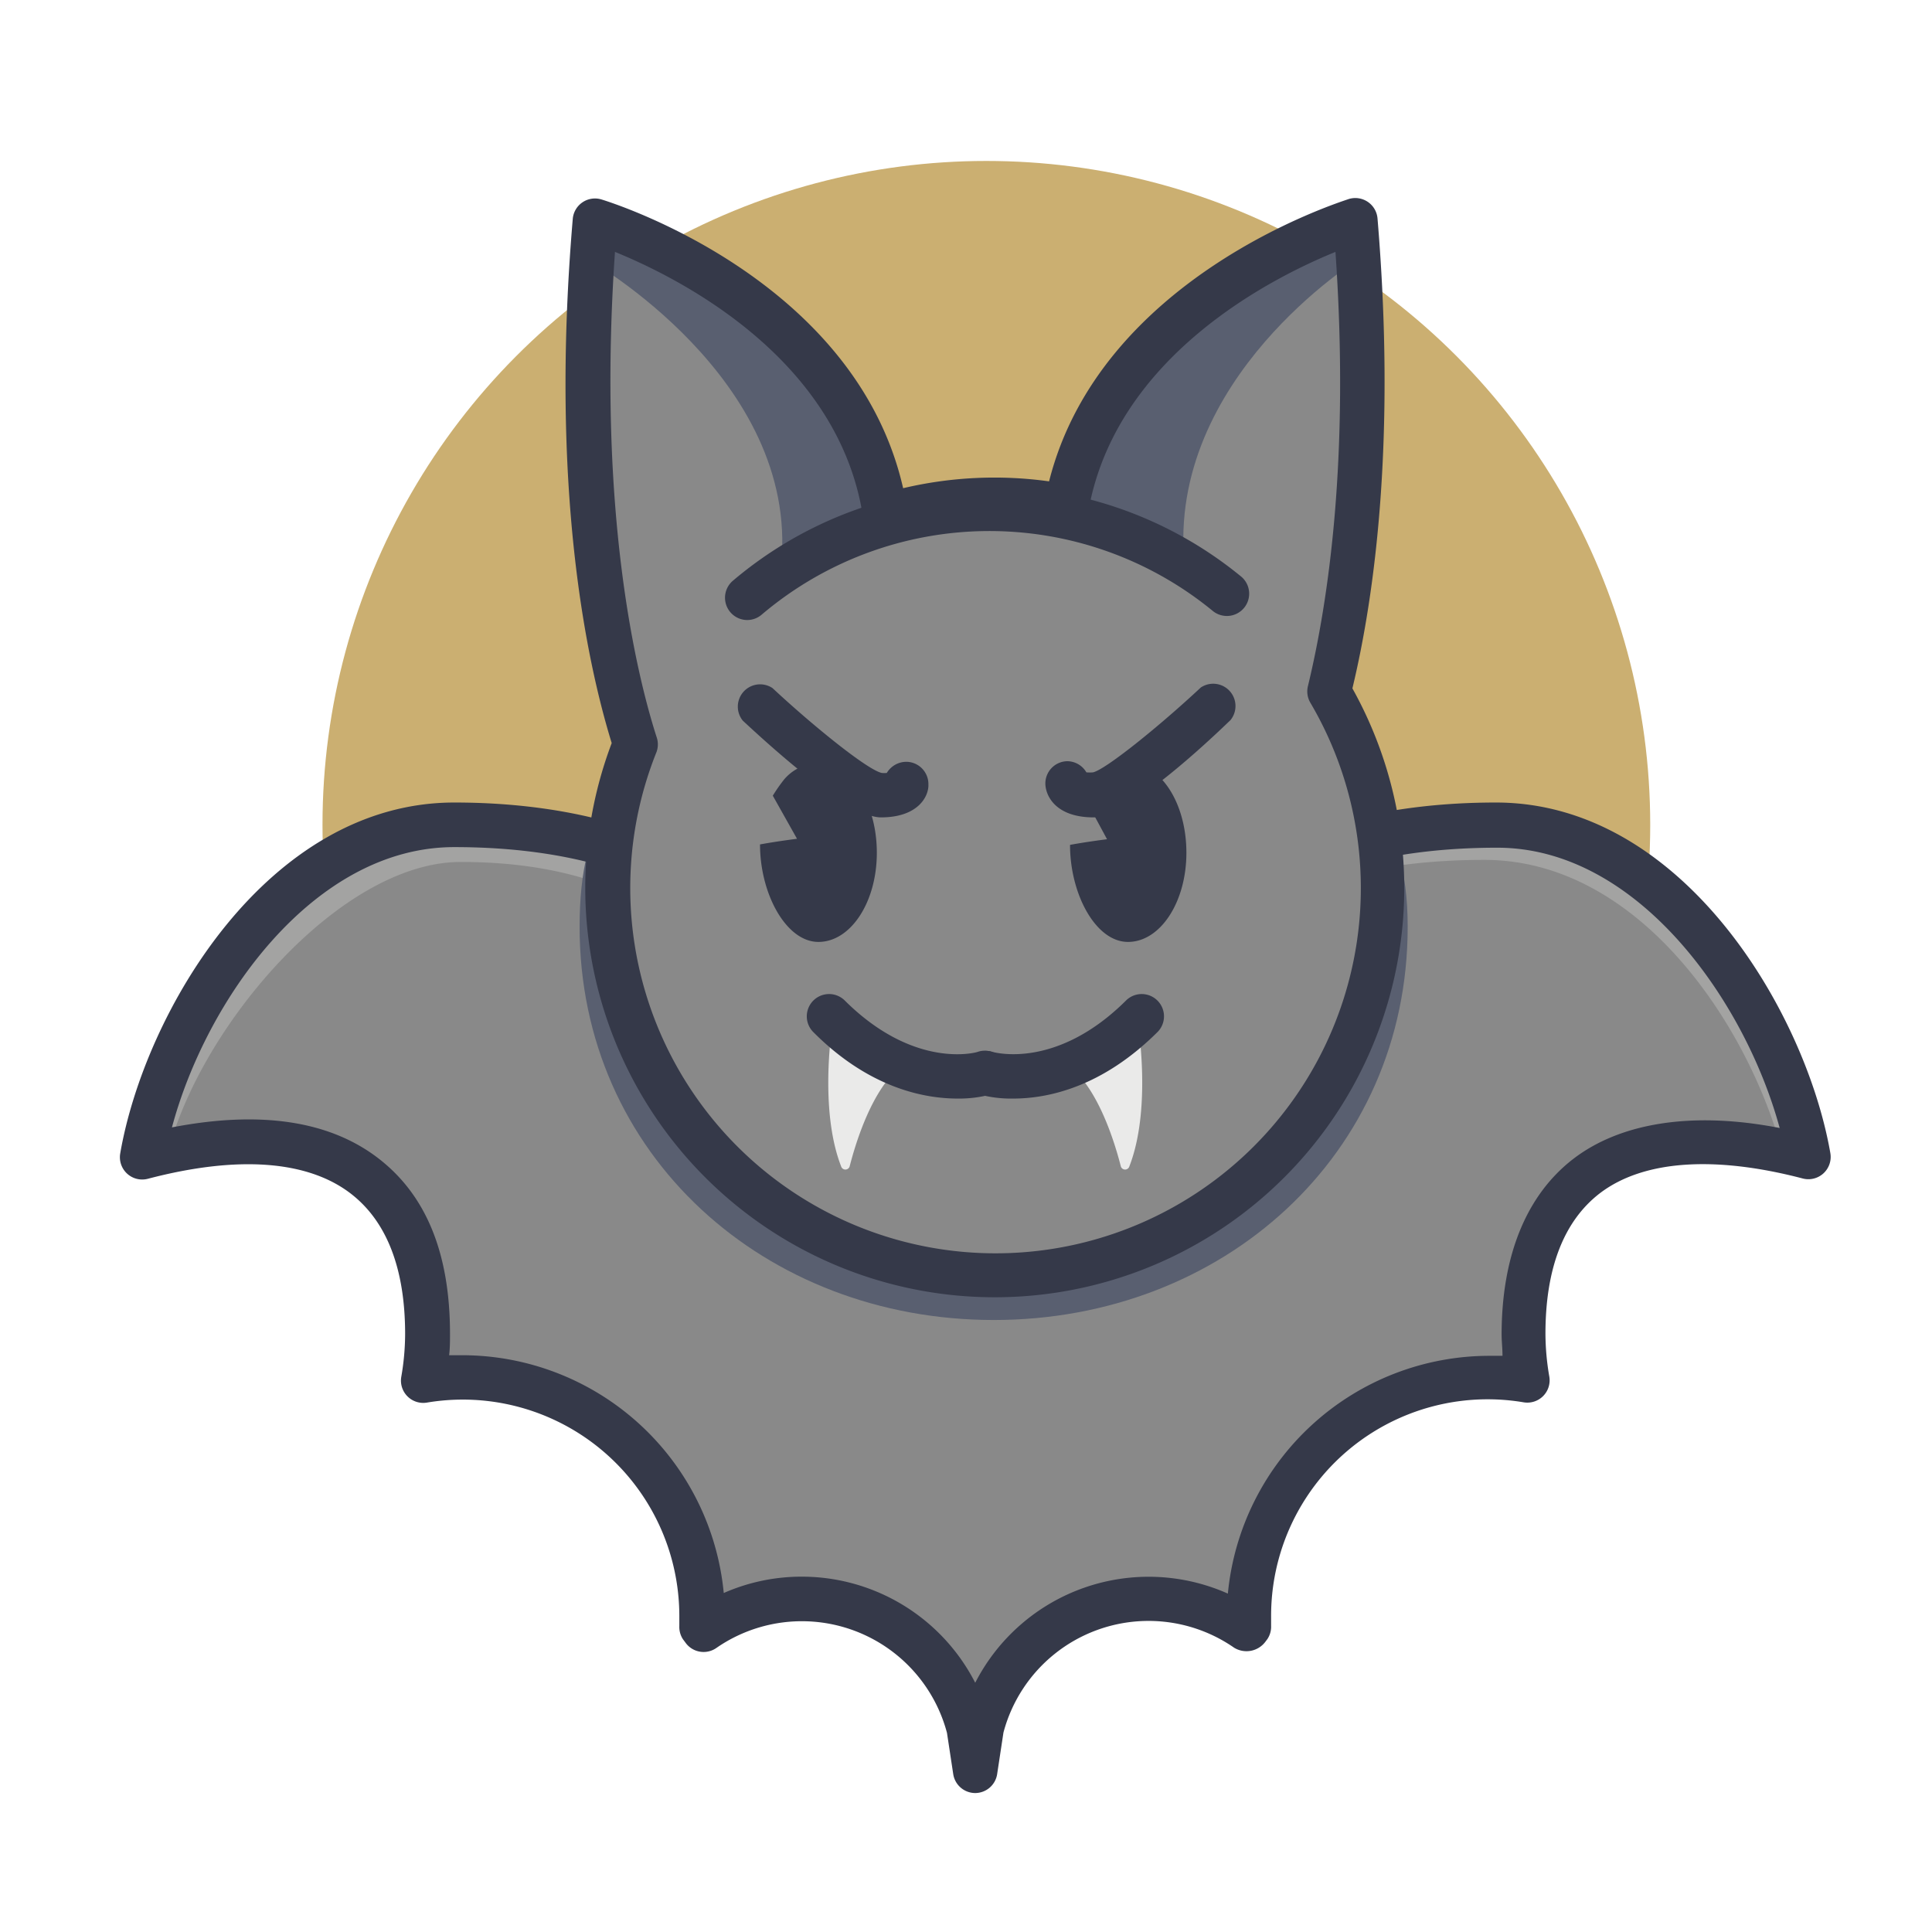<?xml version="1.0" ?><svg data-name="Layer 1" id="Layer_1" viewBox="0 0 130 130" xmlns="http://www.w3.org/2000/svg"><defs><style>.cls-1{fill:#cbaf71;}.cls-2{fill:#898989;}.cls-3,.cls-6{fill:#eaeae9;}.cls-3{opacity:0.26;}.cls-4{fill:#595f70;}.cls-5{fill:#353949;}</style></defs><title/><circle class="cls-1" cx="66.37" cy="55.5" r="44.67"/><path class="cls-2" d="M8.37,77.85c-.2.05.2,0,0,0Z"/><path class="cls-2" d="M120.51,77.85c-.2,0,.2.05,0,0Z"/><path class="cls-2" d="M100.67,55.5C85.77,55.5,77.92,62.22,76.24,71a19.35,19.35,0,0,0-9.91,8.52H66v0h-.86v0H64.9A19.35,19.35,0,0,0,55,71C53.32,62.22,45.47,55.5,30.57,55.5,19,55.5,11.1,69,9.55,77.85c12.75-3.31,19.19,1.66,19.19,11.92a18.6,18.6,0,0,1-.28,3.13,16.07,16.07,0,0,1,18.78,15.94c0,.22,0,.43,0,.64l.13.18a11.6,11.6,0,0,1,17.85,6.64v2.87H66V116.3a11.6,11.6,0,0,1,17.85-6.64l.13-.18c0-.21,0-.42,0-.64A16.07,16.07,0,0,1,102.78,92.9a18.6,18.6,0,0,1-.28-3.13c0-10.26,6.44-15.24,19.19-11.92C120.13,69,112.27,55.5,100.67,55.5Z"/><path class="cls-3" d="M31,58c17,0,21.09,11.27,22.73,19.85,4.2,1.65,9.13-.25,11.19,3.46h.28v0H66v0h.28A18.92,18.92,0,0,1,76,73c1.64-8.57,9.32-15.14,23.88-15.14,10.36,0,17.67,11,20,19.49.58.12,1.17.24,1.78.4-1.55-8.88-9.42-22.34-21-22.34-14.89,0-22.74,6.72-24.42,15.48a19.35,19.35,0,0,0-9.91,8.52H66v0h-.86v0H64.9A19.35,19.35,0,0,0,55,70.86c-1.68-8.77-9.53-15.48-24.42-15.48-11.6,0-19.47,13.47-21,22.34.61-.16,1.2-.28,1.78-.4C13.68,68.8,23,58,31,58Z"/><path class="cls-4" d="M94.72,62.36c0,15.38-12.47,26.46-27.85,26.46S39,77.74,39,62.36,50.27,50.85,65.65,50.85,94.72,47,94.72,62.36Z"/><path class="cls-5" d="M65.62,120.65a1.5,1.5,0,0,1-1.48-1.28l-.42-2.77a10.1,10.1,0,0,0-15.52-5.71,1.5,1.5,0,0,1-2.09-.38l-.15-.2a1.5,1.5,0,0,1-.25-.88l0-.31c0-.09,0-.19,0-.28a14.57,14.57,0,0,0-17-14.46A1.5,1.5,0,0,1,27,92.65a17,17,0,0,0,.26-2.88c0-4.4-1.23-7.58-3.65-9.45-2.9-2.24-7.62-2.59-13.67-1a1.5,1.5,0,0,1-1.85-1.71C9.74,68.08,18,54,30.57,54,44.42,54,54,59.93,56.3,69.9a20.92,20.92,0,0,1,9.32,7.88,20.92,20.92,0,0,1,9.32-7.88c2.33-10,11.88-15.9,25.72-15.9,12.54,0,20.84,14.07,22.5,23.59a1.5,1.5,0,0,1-1.85,1.71c-6-1.57-10.77-1.22-13.67,1-2.42,1.87-3.65,5.05-3.65,9.45a17.15,17.15,0,0,0,.26,2.88,1.5,1.5,0,0,1-1.72,1.73,14.57,14.57,0,0,0-17,14.46c0,.1,0,.2,0,.29l0,.29a1.5,1.5,0,0,1-.25.89l-.12.16a1.59,1.59,0,0,1-2.12.42,10.1,10.1,0,0,0-15.52,5.71l-.42,2.77A1.5,1.5,0,0,1,65.62,120.65ZM53.95,106.09a13.11,13.11,0,0,1,11.67,7.14,13.11,13.11,0,0,1,17-6,17.69,17.69,0,0,1,17.59-16l.89,0c0-.49-.06-1-.06-1.42,0-5.3,1.66-9.39,4.81-11.82s8-3.24,13.9-2.09c-2.32-8.54-9.55-18.86-19-18.86-12.85,0-21.21,5.2-22.95,14.27a1.5,1.5,0,0,1-.93,1.11,17.86,17.86,0,0,0-9.14,7.85,1.5,1.5,0,0,1-1.39.77H66l-.17,0h-.4l-.17,0H65a1.5,1.5,0,0,1-1.39-.77,17.86,17.86,0,0,0-9.14-7.85,1.5,1.5,0,0,1-.93-1.11C51.79,62.2,43.42,57,30.57,57c-9.49,0-16.72,10.32-19,18.86,5.94-1.15,10.61-.45,13.9,2.09s4.81,6.52,4.81,11.82c0,.47,0,.94-.06,1.42l.89,0a17.69,17.69,0,0,1,17.59,16A13,13,0,0,1,53.95,106.09ZM76.24,71h0Z"/><path class="cls-2" d="M88.77,46.55c1.44-6,3-16.48,1.75-31.7,0,0-16.91,5.13-19.44,19.24a25.61,25.61,0,0,0-12.17.61C56.77,20.13,39.35,14.85,39.35,14.85,37.77,33.68,40.56,45.36,42.06,50a26.08,26.08,0,1,0,46.71-3.49Z"/><path class="cls-4" d="M91.4,17.45s-12.9,8-11.7,20.5c0,0-3.79-3.25-7.26-3.24C72.43,34.7,79.83,10.83,91.4,17.45Z"/><path class="cls-4" d="M39.57,17.45s14.18,8,13,20.5c0,0,3.79-3.25,7.26-3.24C59.82,34.7,51.13,10.84,39.57,17.45Z"/><path class="cls-5" d="M67,87.29A27.55,27.55,0,0,1,41.16,50C39.45,44.44,37,32.84,38.54,14.73a1.5,1.5,0,0,1,1.93-1.31c.72.22,17.09,5.34,20.3,19.43a26.71,26.71,0,0,1,9.82-.46c3.47-13.74,19.47-18.75,20.17-19a1.5,1.5,0,0,1,1.93,1.31C93.93,29.5,92.52,40,91,46.32A27.55,27.55,0,0,1,67,87.29ZM41.38,16.95c-1.22,17.69,1.52,28.66,2.8,32.64a1.5,1.5,0,0,1,0,1,24.58,24.58,0,1,0,44-3.29A1.5,1.5,0,0,1,88,46.2c1.4-5.78,2.82-15.47,1.86-29.25-4.25,1.73-14.76,7-16.62,17.41a1.5,1.5,0,0,1-1.75,1.21A24.11,24.11,0,0,0,60,36.14a1.5,1.5,0,0,1-1.91-1.22C56.53,24.15,45.71,18.71,41.38,16.95Z"/><path class="cls-5" d="M59,57.38c0,3.33-1.76,6-3.93,6s-3.93-3.23-3.93-6.56c1.13-.21,2.49-.38,2.49-.38L52,53.54a11,11,0,0,1,.76-1.09,3.1,3.1,0,0,1,2.26-1.1C57.23,51.35,59,54,59,57.38Z"/><path class="cls-5" d="M59.28,55c-1.91,0-6.11-3.54-9.3-6.51a1.5,1.5,0,0,1,2-2.19c2.78,2.59,6.39,5.5,7.35,5.71a2,2,0,0,0,.34,0,1.54,1.54,0,0,1,1.34-.75,1.5,1.5,0,0,1,1.46,1.54C62.5,53.56,61.8,55,59.28,55Zm.25-2.32h0Z"/><path class="cls-5" d="M79.83,57.38c0,3.33-1.76,6-3.93,6S72,60.17,72,56.85c1.13-.21,2.49-.38,2.49-.38l-1.58-2.93a11,11,0,0,1,.76-1.09,3.1,3.1,0,0,1,2.26-1.1C78.07,51.35,79.83,54,79.83,57.38Z"/><path class="cls-5" d="M73.59,55c-2.52,0-3.22-1.41-3.25-2.24a1.5,1.5,0,0,1,1.46-1.54h0a1.5,1.5,0,0,1,1.3.75,2.73,2.73,0,0,0,.45,0c.86-.2,4.48-3.12,7.25-5.71a1.5,1.5,0,0,1,2,2.19C79.71,51.43,75.51,55,73.59,55Zm-.25-2.32h0Z"/><path class="cls-6" d="M56,69c-.22,1.57-.69,6.17.6,9.49a.3.3,0,0,0,.57,0c.42-1.65,1.53-5.25,3.49-6.77a.29.29,0,0,0-.09-.5,13.27,13.27,0,0,1-4.08-2.37A.29.29,0,0,0,56,69Z"/><path class="cls-6" d="M76.59,69c.22,1.57.69,6.17-.6,9.49a.3.3,0,0,1-.57,0c-.42-1.65-1.53-5.25-3.49-6.77a.29.29,0,0,1,.09-.5A13.27,13.27,0,0,0,76.1,68.8.29.29,0,0,1,76.59,69Z"/><path class="cls-5" d="M64.43,73.92c-2.28,0-6-.73-9.74-4.51a1.5,1.5,0,0,1,2.12-2.12c4.77,4.77,9,3.5,9,3.48a1.5,1.5,0,1,1,.91,2.86A8.21,8.21,0,0,1,64.43,73.92Z"/><path class="cls-5" d="M68.18,73.92a8.2,8.2,0,0,1-2.33-.29,1.5,1.5,0,0,1,.9-2.86c.2.06,4.37,1.2,9.05-3.48a1.5,1.5,0,0,1,2.12,2.12C74.14,73.19,70.46,73.92,68.18,73.92Z"/><path class="cls-5" d="M50.31,41.72a1.5,1.5,0,0,1-1-2.64,26.69,26.69,0,0,1,34.16-.32,1.5,1.5,0,1,1-1.9,2.32,23.69,23.69,0,0,0-30.32.28A1.5,1.5,0,0,1,50.31,41.72Z"/></svg>